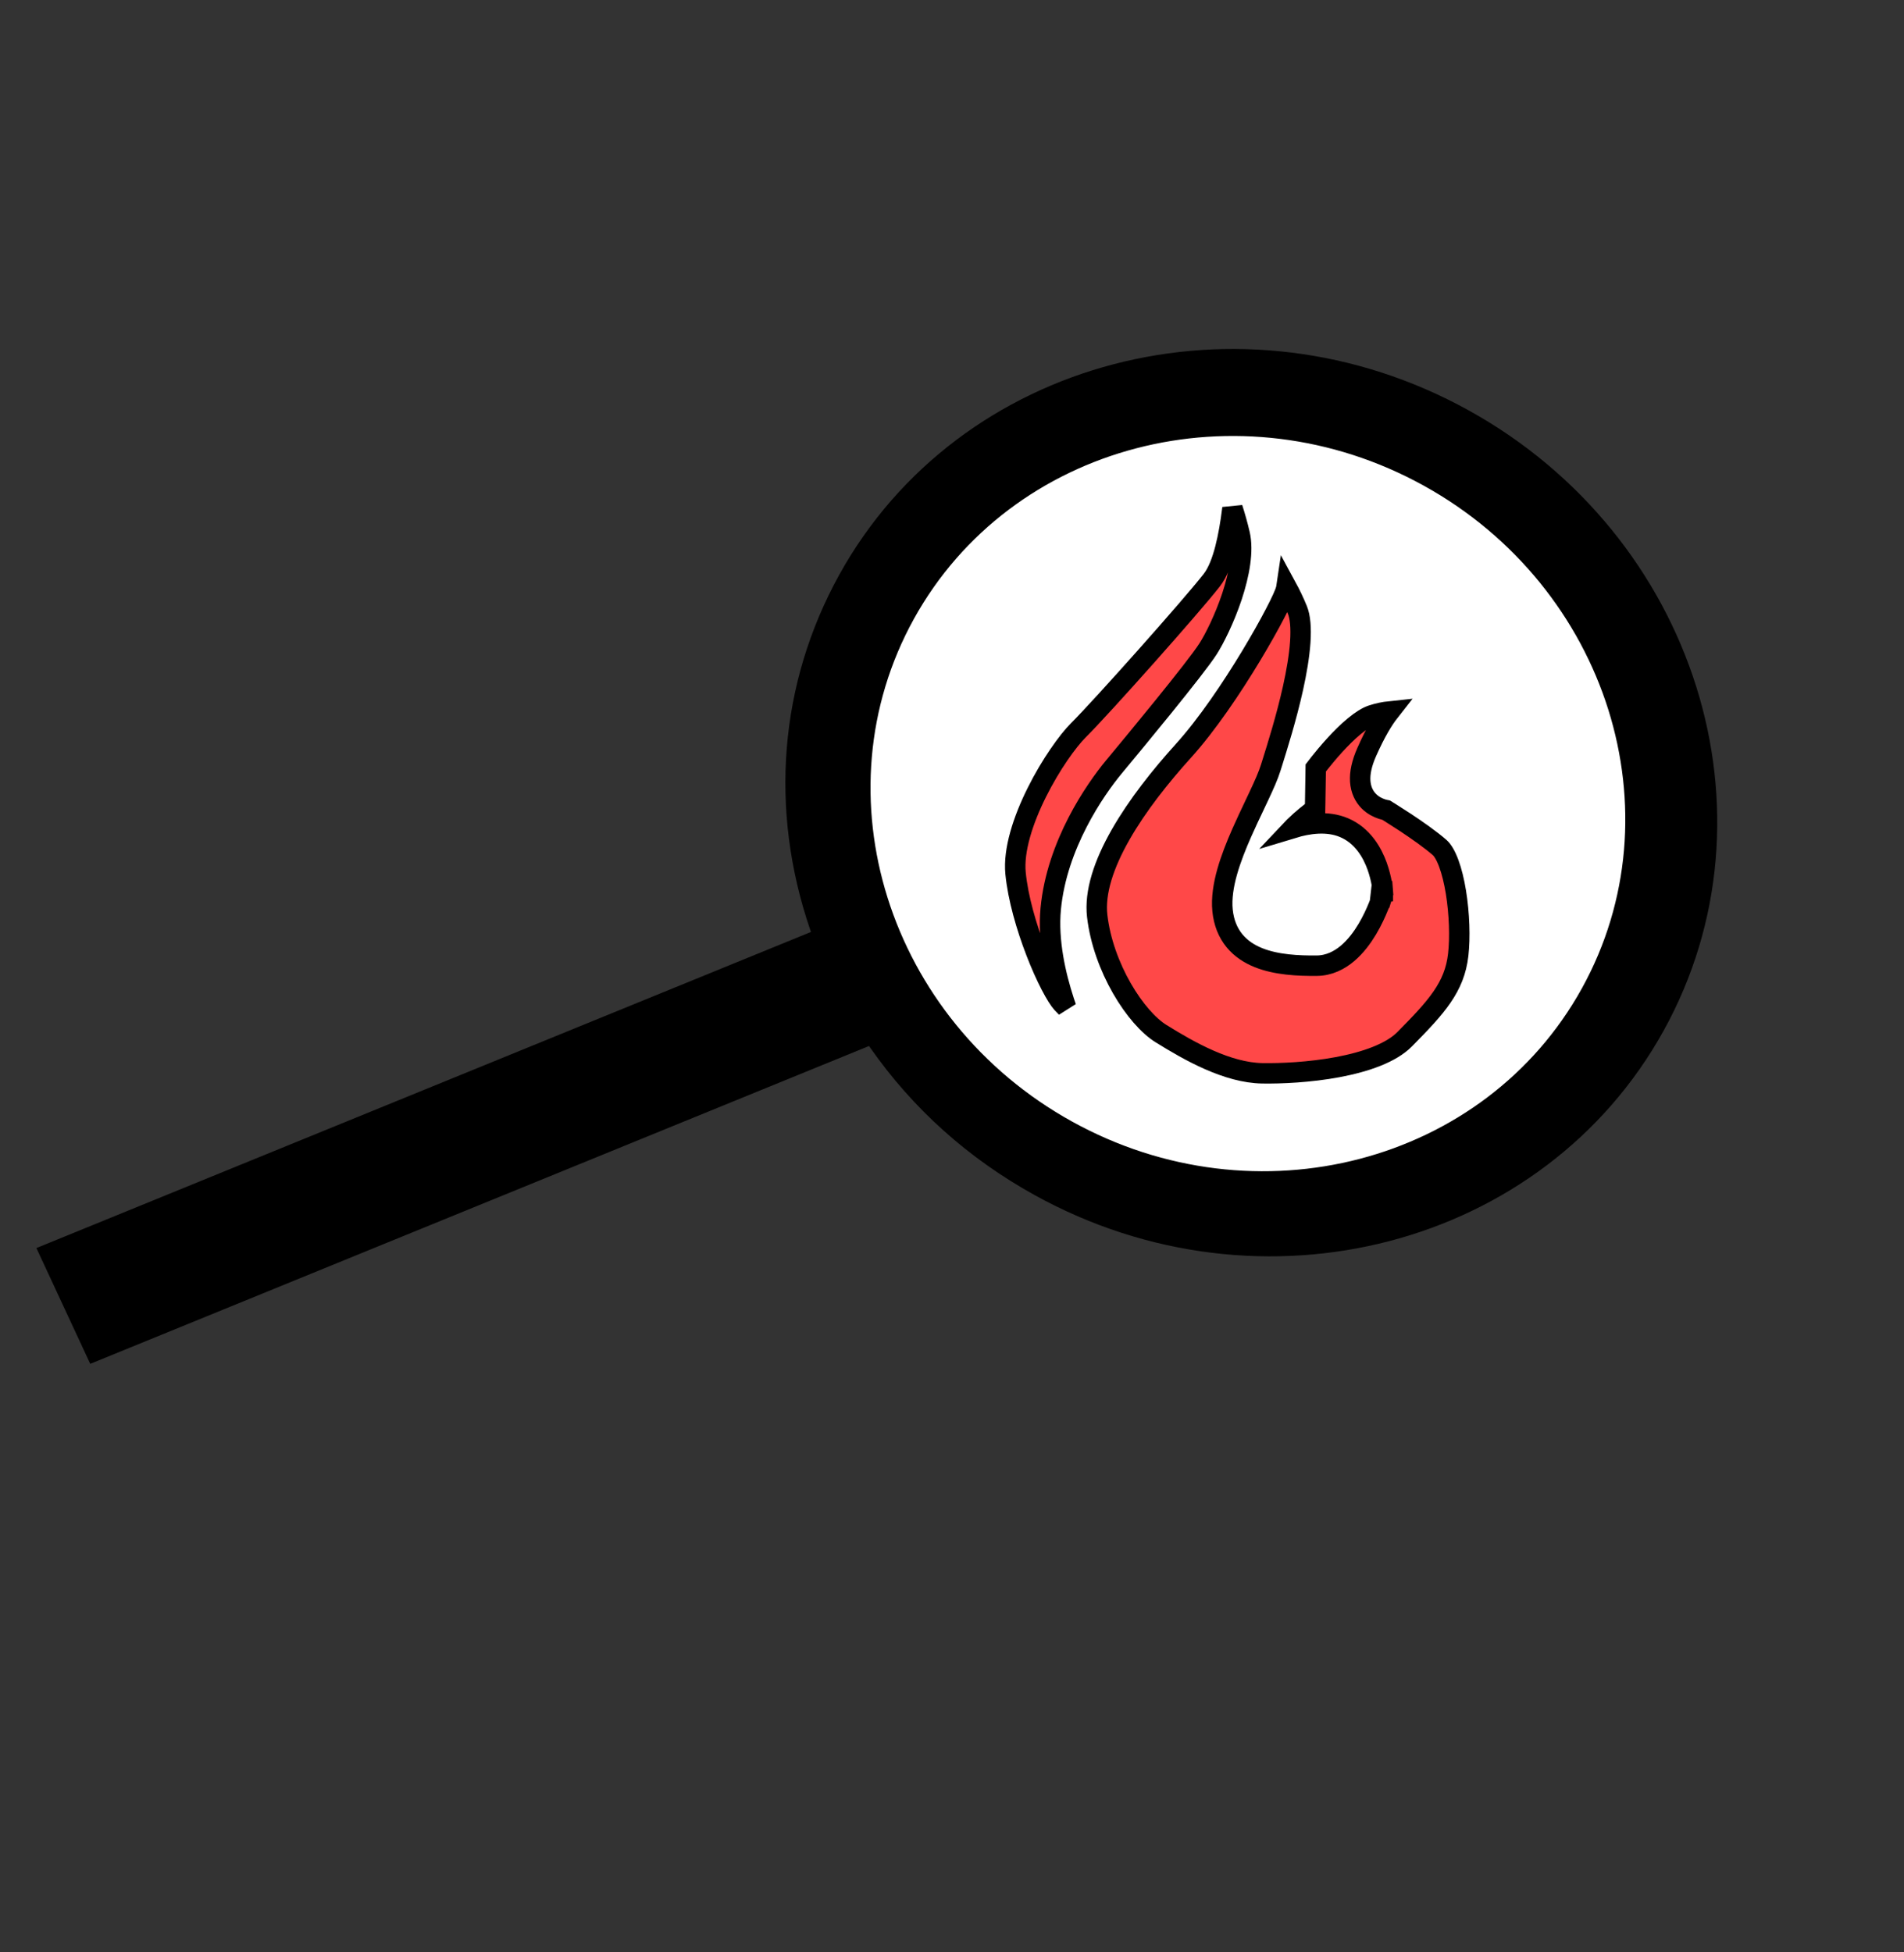 <svg width="79" height="81" viewBox="0 0 79 81" fill="none" xmlns="http://www.w3.org/2000/svg">
<rect x="0" y="0" width="79" height="81" fill="#333333" stroke="none"/>
<circle cx="52" cy="33" r="16" fill="white"/>
<path d="M44.236 41.8C44.177 41.742 44.12 41.683 44.067 41.624C43.96 41.507 43.794 41.251 43.595 40.867C43.401 40.492 43.19 40.024 42.99 39.506C42.587 38.465 42.237 37.257 42.137 36.233C42.043 35.28 42.44 34.04 43.02 32.877C43.595 31.723 44.306 30.735 44.742 30.301C45.711 29.336 49.456 25.13 50.277 24.073C50.535 23.741 50.711 23.254 50.837 22.765C50.967 22.263 51.059 21.703 51.124 21.187C51.128 21.152 51.133 21.118 51.137 21.083C51.244 21.415 51.349 21.781 51.439 22.17C51.596 22.854 51.427 23.809 51.114 24.753C50.805 25.681 50.384 26.516 50.125 26.92C49.861 27.333 49.083 28.319 48.255 29.341C47.501 30.272 46.725 31.209 46.31 31.709C46.275 31.752 46.242 31.791 46.212 31.827C45.434 32.767 43.848 35.055 43.597 37.704C43.469 39.051 43.802 40.48 44.151 41.549C44.179 41.635 44.208 41.719 44.236 41.8Z" fill="#FF4848" stroke="black" stroke-width="0.848"/>
<path d="M56.953 37.029C57.376 37 57.376 37 57.376 37L57.376 37L57.376 36.999L57.376 36.997L57.376 36.991L57.374 36.971C57.373 36.955 57.37 36.932 57.367 36.903C57.36 36.847 57.35 36.767 57.333 36.671C57.299 36.479 57.24 36.216 57.138 35.933C56.938 35.38 56.544 34.672 55.77 34.342C55.067 34.042 54.261 34.171 53.65 34.356C53.667 34.338 53.684 34.321 53.701 34.304C53.879 34.129 54.053 33.978 54.185 33.87C54.25 33.816 54.304 33.774 54.341 33.745C54.359 33.731 54.374 33.72 54.383 33.713L54.393 33.705L54.395 33.703L54.396 33.703L54.396 33.703L54.396 33.703L54.396 33.703L54.564 33.579L54.568 33.369L54.592 31.864C54.633 31.81 54.689 31.738 54.757 31.652C54.913 31.456 55.13 31.193 55.38 30.919C55.631 30.644 55.909 30.365 56.186 30.136C56.468 29.902 56.72 29.744 56.919 29.678C57.186 29.589 57.438 29.541 57.657 29.518C57.391 29.856 57.076 30.373 56.712 31.193C56.501 31.667 56.416 32.07 56.438 32.414C56.462 32.77 56.599 33.041 56.788 33.235C56.97 33.421 57.181 33.517 57.335 33.568C57.404 33.59 57.466 33.605 57.514 33.614C57.558 33.641 57.619 33.679 57.695 33.727C57.852 33.825 58.07 33.964 58.312 34.123C58.8 34.447 59.366 34.843 59.733 35.165L59.734 35.166C59.85 35.267 59.985 35.48 60.112 35.823C60.235 36.155 60.335 36.566 60.408 37.013C60.554 37.91 60.585 38.904 60.504 39.615C60.351 40.962 59.606 41.777 58.284 43.117C57.727 43.682 56.683 44.056 55.503 44.277C54.346 44.493 53.148 44.546 52.377 44.533C50.927 44.51 49.357 43.623 48.166 42.882C47.658 42.566 47.057 41.894 46.546 41.002C46.04 40.117 45.647 39.059 45.525 38.007C45.41 37.025 45.798 35.855 46.497 34.629C47.189 33.415 48.153 32.203 49.1 31.156C50.086 30.066 51.117 28.529 51.911 27.212C52.309 26.551 52.652 25.94 52.902 25.459C53.027 25.219 53.131 25.009 53.208 24.84C53.278 24.685 53.343 24.529 53.368 24.414C53.372 24.394 53.376 24.374 53.379 24.354C53.536 24.643 53.692 24.963 53.831 25.306C53.949 25.596 53.99 26.051 53.95 26.643C53.91 27.222 53.798 27.882 53.65 28.548C53.381 29.762 53.005 30.958 52.782 31.672C52.76 31.742 52.739 31.807 52.72 31.867C52.626 32.171 52.451 32.564 52.231 33.032C52.173 33.157 52.111 33.286 52.048 33.42C51.879 33.776 51.697 34.158 51.527 34.544C51.291 35.078 51.069 35.636 50.916 36.178C50.765 36.717 50.675 37.267 50.725 37.774C50.776 38.282 50.948 38.7 51.221 39.033C51.492 39.363 51.844 39.586 52.222 39.737C52.964 40.033 53.865 40.075 54.637 40.068C55.148 40.063 55.577 39.841 55.917 39.552C56.255 39.265 56.525 38.896 56.733 38.548C56.941 38.197 57.097 37.85 57.2 37.593C57.252 37.464 57.291 37.356 57.317 37.279C57.331 37.241 57.341 37.21 57.348 37.188L57.356 37.163L57.358 37.156L57.359 37.153L57.359 37.153L57.359 37.152C57.359 37.152 57.359 37.152 56.953 37.029ZM56.953 37.029L57.359 37.152L57.382 37.078L57.376 37L56.953 37.029Z" fill="#FF4848" stroke="black" stroke-width="0.848"/>
<path d="M1.512 51.783L33.648 38.668L33.615 38.574C31.907 33.575 32.336 28.343 34.825 23.843C39.792 14.868 51.504 11.809 60.933 17.024C70.362 22.24 73.993 33.786 69.028 42.762C64.063 51.739 52.352 54.798 42.923 49.583C40.173 48.062 37.883 46.008 36.11 43.476L36.057 43.4L3.744 56.588L1.511 51.785L1.512 51.783ZM59.075 20.151C51.434 15.925 41.944 18.404 37.92 25.677C33.897 32.951 36.841 42.308 44.481 46.534C52.121 50.761 61.612 48.281 65.635 41.008C69.658 33.734 66.715 24.377 59.075 20.151Z" fill="black"/>
</svg>
